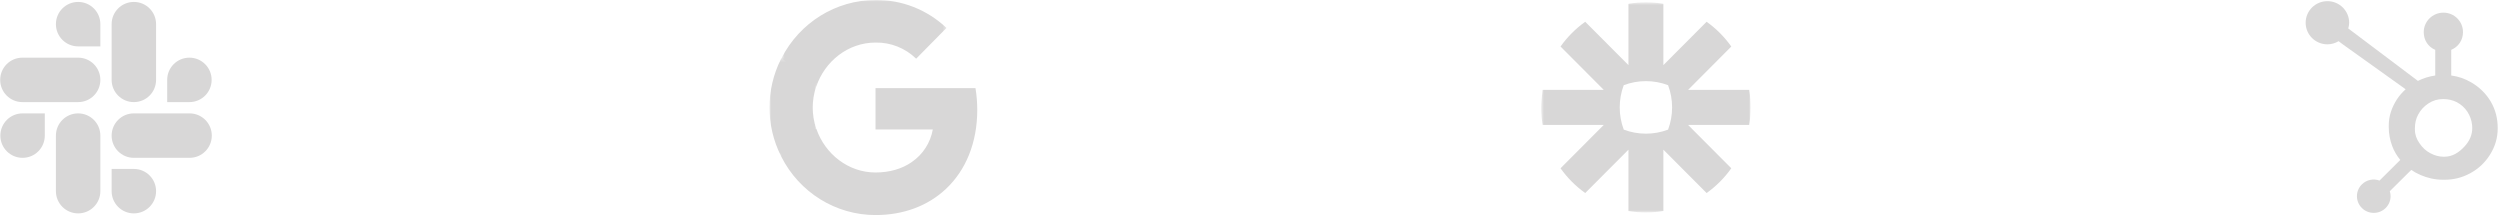 <svg width="744" height="64" viewBox="0 0 744 64" fill="none" xmlns="http://www.w3.org/2000/svg">
<g clip-path="url(#clip0_1_20)">
<path d="M13.332 40.357C13.332 44.014 10.376 46.97 6.719 46.97C3.061 46.97 0.106 44.014 0.106 40.357C0.106 36.7 3.061 33.744 6.719 33.744H13.332V40.357ZM16.639 40.357C16.639 36.7 19.595 33.744 23.252 33.744C26.909 33.744 29.865 36.7 29.865 40.357V56.89C29.865 60.547 26.909 63.503 23.252 63.503C19.595 63.503 16.639 60.547 16.639 56.89V40.357Z" fill="#D8D7D7"/>
<path d="M23.252 13.803C19.595 13.803 16.639 10.847 16.639 7.19C16.639 3.533 19.595 0.577 23.252 0.577C26.909 0.577 29.865 3.533 29.865 7.19V13.803H23.252ZM23.252 17.16C26.909 17.16 29.865 20.116 29.865 23.773C29.865 27.43 26.909 30.386 23.252 30.386H6.669C3.012 30.386 0.056 27.43 0.056 23.773C0.056 20.116 3.012 17.16 6.669 17.16H23.252Z" fill="#D8D7D7"/>
<path d="M49.755 23.773C49.755 20.116 52.711 17.16 56.368 17.16C60.026 17.16 62.982 20.116 62.982 23.773C62.982 27.43 60.026 30.386 56.368 30.386H49.755V23.773ZM46.449 23.773C46.449 27.43 43.493 30.386 39.835 30.386C36.178 30.386 33.222 27.43 33.222 23.773V7.19C33.222 3.533 36.178 0.577 39.835 0.577C43.493 0.577 46.449 3.533 46.449 7.19V23.773Z" fill="#D8D7D7"/>
<path d="M39.835 50.277C43.493 50.277 46.449 53.233 46.449 56.89C46.449 60.547 43.493 63.503 39.835 63.503C36.178 63.503 33.222 60.547 33.222 56.89V50.277H39.835ZM39.835 46.97C36.178 46.97 33.222 44.014 33.222 40.357C33.222 36.7 36.178 33.744 39.835 33.744H56.419C60.076 33.744 63.032 36.7 63.032 40.357C63.032 44.014 60.076 46.97 56.419 46.97H39.835Z" fill="#D8D7D7"/>
</g>
<path fill-rule="evenodd" clip-rule="evenodd" d="M271.387 48.188V56.26H281.467C287.419 50.704 290.831 42.484 290.831 32.712C290.831 30.536 290.655 28.356 290.303 26.224H260.555V38.532H277.603C276.907 42.448 274.659 45.96 271.387 48.188Z" fill="#D8D7D7"/>
<path fill-rule="evenodd" clip-rule="evenodd" d="M260.555 64C269.055 64 276.243 61.156 281.459 56.268L281.467 56.256L271.387 48.188C271.351 48.212 271.323 48.244 271.291 48.268C268.443 50.224 264.803 51.332 260.555 51.332C252.431 51.332 245.555 45.828 242.975 38.42H232.499V46.592C237.879 57.276 248.715 64 260.555 64Z" fill="#D8D7D7"/>
<mask id="mask0_1_20" style="mask-type:luminance" maskUnits="userSpaceOnUse" x="229" y="17" width="14" height="30">
<path d="M229 17.316H242.976V46.596H229V17.316Z" fill="white"/>
</mask>
<g mask="url(#mask0_1_20)">
<path fill-rule="evenodd" clip-rule="evenodd" d="M242.856 38.135C241.548 34.191 241.544 29.891 242.844 25.903L242.856 25.911C242.872 25.863 242.9 25.819 242.916 25.771L242.976 17.315H232.576C232.52 17.431 232.44 17.531 232.384 17.647C227.872 26.667 227.872 37.335 232.384 46.355V46.399C232.42 46.467 232.464 46.527 232.5 46.595L242.976 38.423C242.94 38.323 242.892 38.235 242.856 38.135Z" fill="#D8D7D7"/>
</g>
<mask id="mask1_1_20" style="mask-type:luminance" maskUnits="userSpaceOnUse" x="232" y="0" width="50" height="26">
<path d="M232.576 0H281.676V25.772H232.576V0Z" fill="white"/>
</mask>
<g mask="url(#mask1_1_20)">
<path fill-rule="evenodd" clip-rule="evenodd" d="M232.576 17.316L242.912 25.772C245.452 18.244 252.372 12.668 260.556 12.668C265.072 12.58 269.408 14.312 272.648 17.468L281.676 8.312C275.932 2.892 268.4 -0.088 260.556 0C248.764 0 237.98 6.716 232.576 17.316Z" fill="#D8D7D7"/>
</g>
<g clip-path="url(#clip1_1_20)">
<mask id="mask2_1_20" style="mask-type:luminance" maskUnits="userSpaceOnUse" x="458" y="0" width="63" height="64">
<path d="M520.998 0.695H458.651V63.229H520.998V0.695Z" fill="white"/>
</mask>
<g mask="url(#mask2_1_20)">
<path d="M497.618 31.976C497.619 34.23 497.213 36.467 496.421 38.577C494.316 39.372 492.086 39.779 489.837 39.779H489.811C487.495 39.776 485.277 39.352 483.229 38.578C482.436 36.468 482.031 34.231 482.031 31.976V31.948C482.03 29.694 482.435 27.458 483.227 25.348C485.331 24.552 487.562 24.144 489.811 24.145H489.837C492.086 24.144 494.317 24.552 496.421 25.348C497.213 27.457 497.619 29.694 497.618 31.948L497.618 31.976ZM520.565 26.751H502.368L515.234 13.845C514.224 12.422 513.098 11.086 511.867 9.851V9.85C510.635 8.617 509.304 7.488 507.886 6.476L495.019 19.381V1.13C493.308 0.841 491.575 0.696 489.84 0.695H489.808C488.043 0.696 486.314 0.846 484.629 1.13V19.381L471.762 6.476C470.344 7.488 469.013 8.617 467.783 9.853L467.777 9.858C466.547 11.091 465.422 12.425 464.414 13.845L477.281 26.751H459.085C459.085 26.751 458.651 30.179 458.651 31.951V31.973C458.651 33.745 458.801 35.482 459.085 37.173H477.282L464.414 50.079C466.438 52.928 468.921 55.419 471.762 57.449L484.629 44.542V62.795C486.338 63.082 488.069 63.227 489.802 63.229H489.846C491.579 63.227 493.309 63.082 495.019 62.795V44.542L507.887 57.449C509.304 56.437 510.636 55.307 511.867 54.073L511.87 54.071C513.099 52.836 514.225 51.5 515.234 50.079L502.366 37.173H520.565C520.848 35.485 520.996 33.753 520.998 31.985V31.939C520.996 30.171 520.848 28.439 520.565 26.751Z" fill="#D8D7D7"/>
</g>
</g>
<g clip-path="url(#clip2_1_20)">
<path d="M741.275 30.276C739.867 27.875 737.887 25.95 735.412 24.501C733.563 23.433 731.645 22.756 729.483 22.464V14.835C731.645 13.925 732.986 11.912 732.986 9.562C732.986 6.36 730.396 3.764 727.169 3.764C723.939 3.764 721.303 6.36 721.303 9.562C721.303 11.912 722.567 13.925 724.728 14.835V22.468C722.999 22.716 721.206 23.25 719.569 24.071C716.224 21.553 705.258 13.291 698.842 8.465C698.994 7.921 699.112 7.361 699.112 6.769C699.112 3.222 696.215 0.347 692.636 0.347C689.057 0.347 686.161 3.222 686.161 6.769C686.161 10.316 689.06 13.192 692.639 13.192C693.86 13.192 694.989 12.838 695.963 12.256L697.317 13.274L715.92 26.564C714.937 27.459 714.021 28.478 713.288 29.62C711.803 31.95 710.896 34.513 710.896 37.309V37.892C710.896 39.854 711.272 41.707 711.912 43.448C712.477 44.968 713.301 46.349 714.323 47.599L708.149 53.735C707.254 53.405 706.282 53.337 705.35 53.54C704.417 53.743 703.563 54.208 702.89 54.879C702.423 55.339 702.054 55.886 701.803 56.488C701.551 57.091 701.423 57.737 701.425 58.389C701.426 59.715 701.946 60.961 702.892 61.898C703.356 62.361 703.907 62.727 704.515 62.977C705.123 63.227 705.774 63.354 706.432 63.353C707.09 63.354 707.741 63.227 708.349 62.977C708.957 62.727 709.509 62.361 709.972 61.898C710.438 61.438 710.808 60.891 711.059 60.289C711.311 59.687 711.439 59.041 711.438 58.389C711.438 57.876 711.358 57.375 711.207 56.9L717.589 50.572C718.464 51.171 719.409 51.675 720.425 52.11C722.428 52.969 724.64 53.492 727.06 53.492H727.504C730.179 53.492 732.703 52.869 735.076 51.595C737.576 50.247 739.533 48.405 741.012 46.054C742.498 43.696 743.316 41.09 743.316 38.224V38.08C743.316 35.261 742.658 32.659 741.275 30.276ZM733.478 43.551C731.745 45.459 729.754 46.635 727.504 46.635H727.133C725.847 46.635 724.59 46.282 723.358 45.642C721.971 44.936 720.916 43.93 720.053 42.656C719.161 41.405 718.677 40.039 718.677 38.592V38.152C718.677 36.729 718.952 35.379 719.646 34.104C720.388 32.711 721.391 31.628 722.724 30.766C724.033 29.91 725.431 29.491 726.988 29.491H727.133C728.544 29.491 729.881 29.767 731.142 30.407C732.428 31.089 733.478 32.021 734.291 33.248C735.082 34.474 735.552 35.797 735.704 37.239C735.727 37.538 735.74 37.845 735.74 38.138C735.74 40.094 734.986 41.906 733.478 43.551Z" fill="#D8D7D7"/>
</g>
<defs>
<clipPath id="clip0_1_20">
<rect width="64" height="64" fill="white"/>
</clipPath>
<clipPath id="clip1_1_20">
<rect width="63" height="64" fill="white" transform="translate(458)"/>
</clipPath>
<clipPath id="clip2_1_20">
<rect width="58" height="64" fill="white" transform="translate(686)"/>
</clipPath>
</defs>
</svg>
